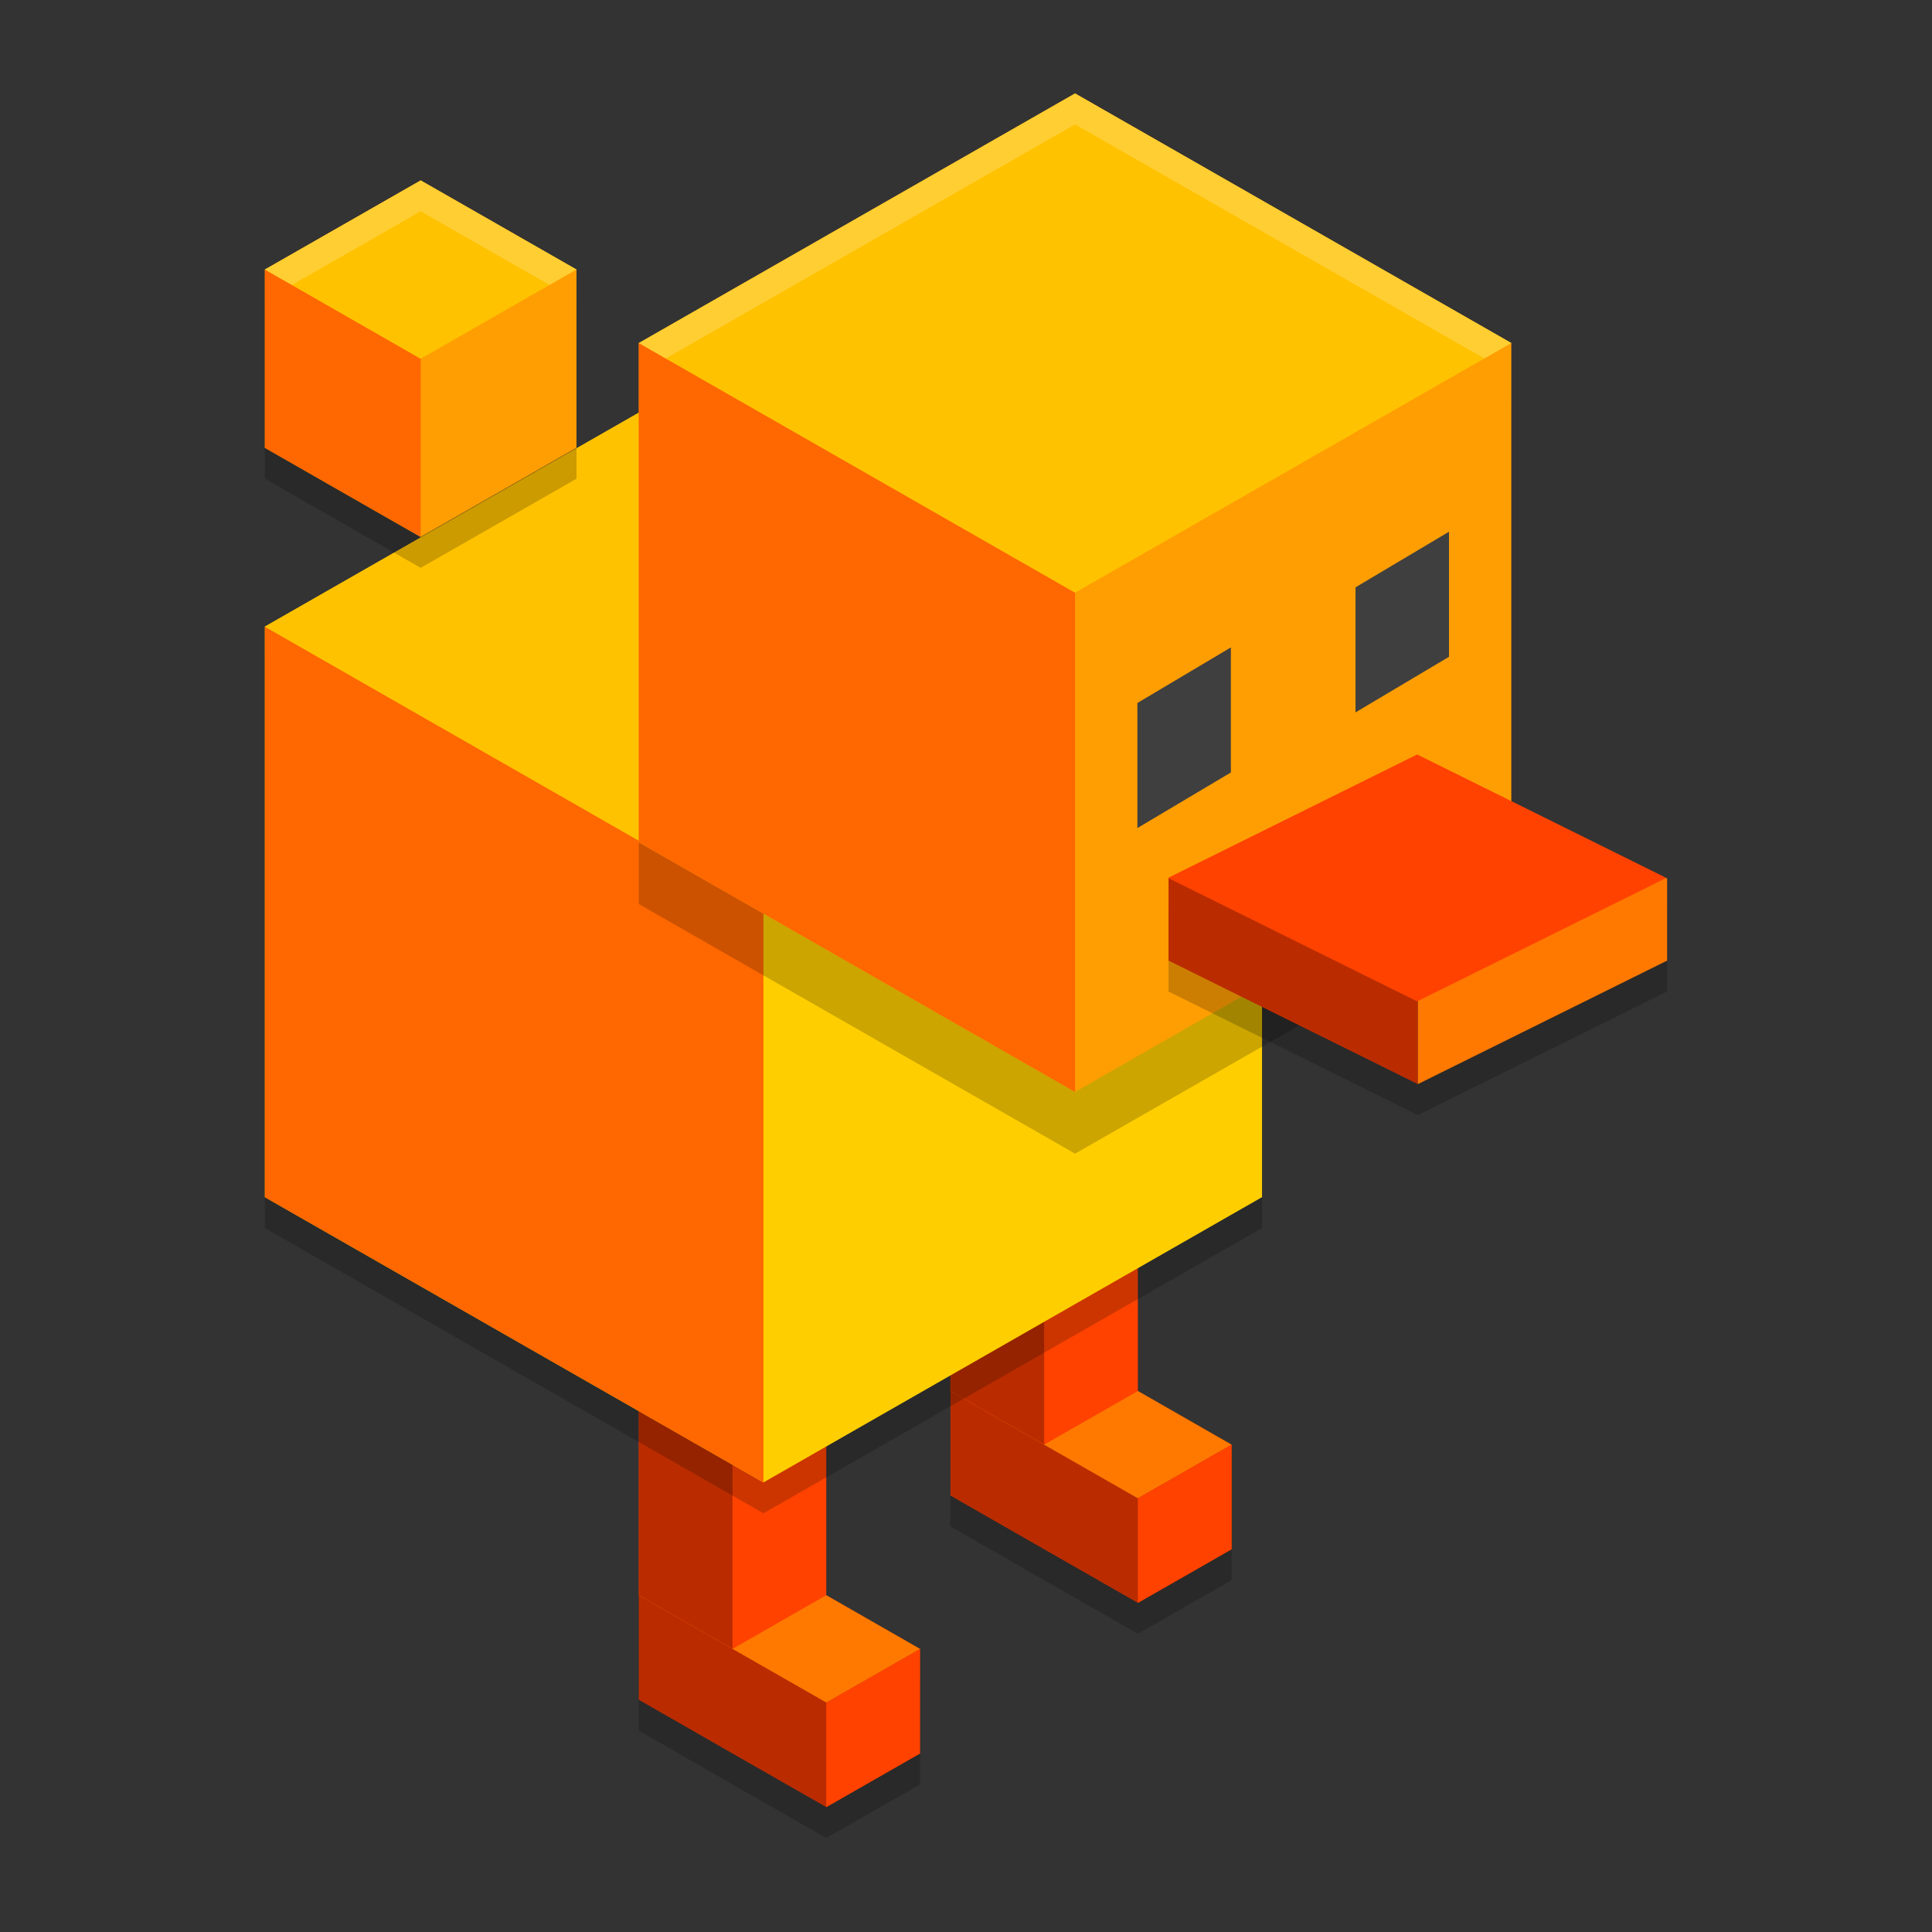 <?xml version="1.0" encoding="UTF-8" standalone="no"?>
<svg
   width="62"
   height="62"
   version="1.1"
   id="svg30"
   sodipodi:docname="duckstation.svg"
   inkscape:version="1.4 (unknown)"
   xmlns:inkscape="http://www.inkscape.org/namespaces/inkscape"
   xmlns:sodipodi="http://sodipodi.sourceforge.net/DTD/sodipodi-0.dtd"
   xmlns="http://www.w3.org/2000/svg"
   xmlns:svg="http://www.w3.org/2000/svg">
  <rect width="100%" height="100%" fill="#333333" stroke="none"/>
  <defs
     id="defs30" />
  <sodipodi:namedview
     id="namedview30"
     pagecolor="#ffffff"
     bordercolor="#000000"
     borderopacity="0.25"
     inkscape:showpageshadow="2"
     inkscape:pageopacity="0.0"
     inkscape:pagecheckerboard="0"
     inkscape:deskcolor="#d1d1d1"
     inkscape:zoom="7.0710678"
     inkscape:cx="20.930361"
     inkscape:cy="31.607673"
     inkscape:window-width="1920"
     inkscape:window-height="996"
     inkscape:window-x="0"
     inkscape:window-y="0"
     inkscape:window-maximized="1"
     inkscape:current-layer="svg30" />
  <g
     id="g30"
     transform="matrix(1,0,0,0.991,-0.5,-1.468)">
    <path
       style="opacity:0.2"
       d="M 34.008,36 31,37.734 v 9.793 3.383 l 3.008,1.742 3.008,1.734 3.008,-1.734 v -3.387 -0.004 l -3.008,-1.738 v -9.789 z m -10,6.613 L 21,44.348 v 9.789 0.004 3.383 L 24.008,59.266 27.016,61 30.023,59.266 v -3.387 l -3.008,-1.742 v -9.789 z"
       id="path1" />
    <path
       style="fill:#ba2c00"
       d="M 34.008,44.789 31,46.526 v 3.386 l 3.008,1.739 3.008,1.736 3.008,-1.736 V 48.265 l -3.008,-1.739 z"
       id="path2" />
    <path
       style="fill:#ff7900"
       d="M 34.008,44.789 31,46.525 34.008,48.264 37.016,50 40.024,48.264 37.016,46.525 Z"
       id="path3" />
    <path
       style="fill:#ff4200"
       d="M 34.008,34.998 37.016,36.735 v 9.791 L 34.008,48.262 31,46.526 v -9.791 z"
       id="path4" />
    <path
       style="fill:#ff4200"
       d="m 37.016,53.387 3.008,-1.736 v -3.387 l -3.008,1.736 z"
       id="path5" />
    <path
       style="fill:#ba2c00"
       d="m 34.008,34.998 v 13.264 L 31,46.526 v -9.791 z"
       id="path6" />
    <path
       style="fill:#ba2c00"
       d="M 24.008,51.403 21,53.139 v 3.386 l 3.008,1.739 L 27.016,60 30.024,58.264 V 54.878 l -3.008,-1.739 z"
       id="path7" />
    <path
       style="fill:#ff4200"
       d="m 27.016,60 3.008,-1.736 v -3.387 l -3.008,1.736 z"
       id="path8" />
    <path
       style="fill:#ff7900"
       d="M 24.008,51.402 21,53.138 l 3.008,1.739 3.008,1.736 3.008,-1.736 -3.008,-1.739 z"
       id="path9" />
    <path
       style="fill:#ff4200"
       d="M 24.008,41.612 27.016,43.348 v 9.791 L 24.008,54.876 21,53.139 v -9.791 z"
       id="path10" />
    <path
       style="fill:#ba2c00"
       d="M 24.008,41.612 V 54.876 L 21,53.139 v -9.791 z"
       id="path11" />
    <path
       style="opacity:0.2"
       d="m 25,13.536 16,9.238 V 41.248 L 25,50.486 9,41.248 l 5e-7,-18.475 z"
       id="path12" />
    <path
       style="fill:#ffce00"
       d="m 25,12.536 16,9.238 V 40.248 L 25,49.486 9,40.248 l 5e-7,-18.475 z"
       id="path13" />
    <path
       style="fill:#ff6700"
       d="m 9,21.772 v 18.477 l 16,9.237 V 31.012 Z"
       id="path14" />
    <path
       style="fill:#ffc200"
       d="M 25,12.535 9,21.772 25,31.012 41,21.772 Z"
       id="path15" />
    <path
       style="opacity:0.2"
       d="m 35,6.508 14,8.083 -10e-7,16.166 L 35,38.84 21,30.757 l 1e-6,-16.166 z"
       id="path16" />
    <path
       style="fill:#ff9e02"
       d="m 35,4.508 14,8.083 -10e-7,16.166 -14,8.083 -14,-8.083 1e-6,-16.166 z"
       id="path17" />
    <path
       style="fill:#3f3f3f"
       d="m 37,24.246 3,-1.8 v 4.05 l -3,1.8 z"
       id="path18" />
    <path
       style="fill:#ff6700"
       d="M 21,12.59 V 28.756 L 35,36.841 V 20.673 Z"
       id="path19" />
    <path
       style="fill:#ffc200"
       d="M 35,4.507 21,12.59 35,20.673 49,12.59 Z"
       id="path20" />
    <path
       style="fill:#3f3f3f"
       d="m 44,20.5 3,-1.8 v 4.05 L 44,24.55 Z"
       id="path21" />
    <path
       style="opacity:0.2"
       d="m 46,29.59 -8,1.332 V 33.59 l 8,4 8,-4 v -2.668 z"
       id="path22" />
    <path
       style="fill:#ba2c00"
       d="M 46,28.588 V 36.588 L 38,32.588 38,29.921 Z"
       id="path23" />
    <path
       style="fill:#ff7900"
       d="M 46,28.588 V 36.588 L 54,32.588 54,29.921 Z"
       id="path24" />
    <rect
       style="fill:#ff4200"
       width="8.944"
       height="8.944"
       x="54.7"
       y="3.27"
       transform="matrix(0.894,0.447,-0.894,0.447,0,0)"
       id="rect24" />
    <path
       style="opacity:0.2"
       d="m 14,8.323 5,2.887 v 5.774 L 14,19.87 9,16.983 9,11.21 Z"
       id="path25" />
    <path
       style="fill:#ff9e02"
       d="m 14,7.323 5,2.887 v 5.774 L 14,18.87 9,15.983 9,10.21 Z"
       id="path26" />
    <path
       style="fill:#ff6700"
       d="m 9,10.209 v 5.774 l 5,2.886 c 0,9.16e-4 0,-5.771 0,-5.771 z"
       id="path27" />
    <path
       style="fill:#ffc200"
       d="M 14,7.324 9,10.209 14,13.098 19,10.209 Z"
       id="path28" />
    <path
       style="opacity:0.2;fill:#ffffff"
       d="m 35,4.508 -14,8.082 0.865,0.5 L 35,5.508 48.135,13.09 49,12.59 Z"
       id="path29" />
    <path
       style="opacity:0.2;fill:#ffffff"
       d="m 14,7.324 -5,2.885 0.865,0.5 L 14,8.324 18.135,10.709 19,10.209 Z"
       id="path30" />
  </g>
</svg>
